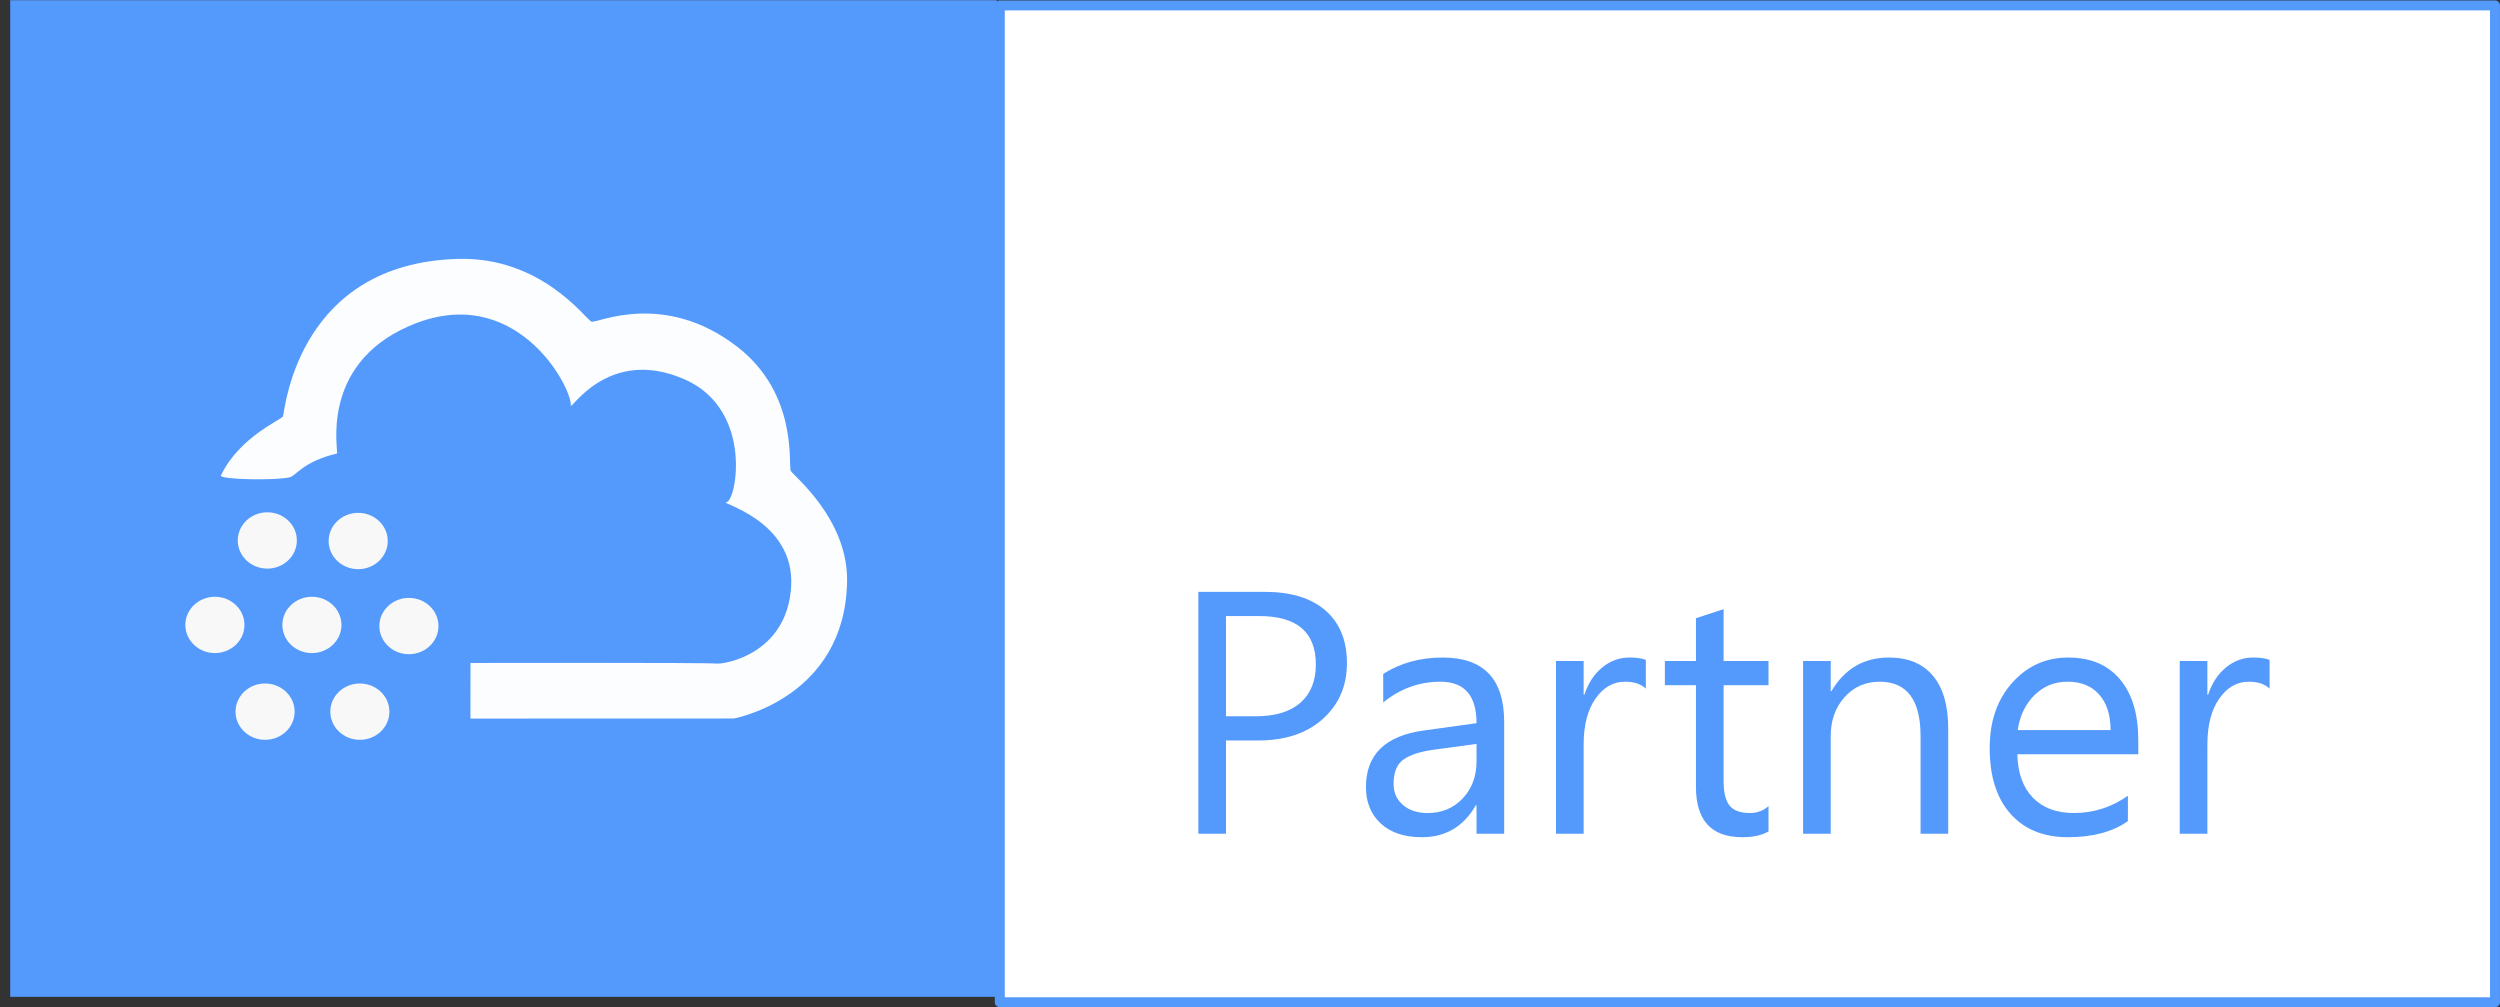 ﻿<?xml version="1.0" encoding="utf-8"?>
<!DOCTYPE svg PUBLIC "-//W3C//DTD SVG 1.1//EN" "http://www.w3.org/Graphics/SVG/1.1/DTD/svg11.dtd">
<svg xmlns="http://www.w3.org/2000/svg" xmlns:xlink="http://www.w3.org/1999/xlink" version="1.1" baseProfile="full" width="250.798" height="101.042" viewBox="0 0 250.80 101.04" enable-background="new 0 0 250.80 101.04" xml:space="preserve">
	<rect x="0" y="0" width="250.80" height="101.04" fill="#333333" stroke="none"/>
	<rect x="100.298" y="0.542" fill="#FFFFFF" fill-opacity="1" stroke-linejoin="round" stroke="#549AFC" stroke-opacity="1" width="150" height="100"/>
	<g>
		<path fill="#549AFC" fill-opacity="1" stroke-linejoin="round" d="M 122.991,74.282L 122.991,83.642L 120.218,83.642L 120.218,59.375L 126.913,59.375C 129.521,59.375 131.541,59.999 132.975,61.246C 134.408,62.494 135.125,64.254 135.125,66.525C 135.125,68.8 134.323,70.662 132.72,72.109C 131.116,73.558 128.952,74.282 126.225,74.282L 122.991,74.282 Z M 122.991,61.802L 122.991,71.855L 125.965,71.855C 127.93,71.855 129.427,71.402 130.458,70.495C 131.489,69.589 132.005,68.309 132.005,66.655C 132.005,63.419 130.111,61.802 126.323,61.802L 122.991,61.802 Z "/>
		<path fill="#549AFC" fill-opacity="1" stroke-linejoin="round" d="M 150.898,83.642L 148.125,83.642L 148.125,80.782L 148.054,80.782C 146.83,82.919 145.025,83.988 142.638,83.988C 140.883,83.988 139.51,83.53 138.518,82.612C 137.527,81.695 137.031,80.477 137.031,78.956C 137.031,75.703 138.969,73.81 142.844,73.279L 148.125,72.548C 148.125,69.775 146.917,68.388 144.501,68.388C 142.381,68.388 140.469,69.082 138.765,70.468L 138.765,67.603C 140.487,66.509 142.472,65.962 144.718,65.962C 148.838,65.962 150.898,68.11 150.898,72.407L 150.898,83.642 Z M 148.125,74.628L 143.819,75.213C 142.493,75.394 141.493,75.716 140.818,76.18C 140.143,76.644 139.805,77.465 139.805,78.642C 139.805,79.501 140.116,80.203 140.739,80.746C 141.362,81.29 142.19,81.562 143.223,81.562C 144.642,81.562 145.814,81.072 146.738,80.094C 147.663,79.115 148.125,77.876 148.125,76.378L 148.125,74.628 Z "/>
		<path fill="#549AFC" fill-opacity="1" stroke-linejoin="round" d="M 165.111,69.082C 164.627,68.619 163.931,68.388 163.021,68.388C 161.84,68.388 160.853,68.953 160.061,70.084C 159.268,71.214 158.871,72.754 158.871,74.704L 158.871,83.642L 156.098,83.642L 156.098,66.308L 158.871,66.308L 158.871,69.704L 158.937,69.704C 159.33,68.527 159.932,67.609 160.743,66.95C 161.554,66.291 162.459,65.962 163.459,65.962C 164.178,65.962 164.729,66.041 165.111,66.2L 165.111,69.082 Z "/>
		<path fill="#549AFC" fill-opacity="1" stroke-linejoin="round" d="M 177.418,83.409C 176.75,83.795 175.871,83.988 174.781,83.988C 171.686,83.988 170.138,82.305 170.138,78.94L 170.138,68.735L 167.019,68.735L 167.019,66.308L 170.138,66.308L 170.138,62.018L 172.912,61.108L 172.912,66.308L 177.418,66.308L 177.418,68.735L 172.912,68.735L 172.912,78.371C 172.912,79.519 173.116,80.338 173.524,80.828C 173.932,81.317 174.607,81.562 175.55,81.562C 176.272,81.562 176.895,81.331 177.418,80.868L 177.418,83.409 Z "/>
		<path fill="#549AFC" fill-opacity="1" stroke-linejoin="round" d="M 195.445,83.642L 192.671,83.642L 192.671,73.854C 192.671,70.21 191.301,68.388 188.561,68.388C 187.145,68.388 185.974,68.905 185.048,69.938C 184.121,70.97 183.658,72.276 183.658,73.854L 183.658,83.642L 180.885,83.642L 180.885,66.308L 183.658,66.308L 183.658,69.336L 183.729,69.336C 185.058,67.087 186.98,65.962 189.497,65.962C 191.422,65.962 192.895,66.572 193.915,67.793C 194.935,69.013 195.445,70.775 195.445,73.079L 195.445,83.642 Z "/>
		<path fill="#549AFC" fill-opacity="1" stroke-linejoin="round" d="M 214.512,75.668L 202.378,75.668C 202.425,77.55 202.947,79.002 203.944,80.026C 204.94,81.05 206.313,81.562 208.06,81.562C 210.025,81.562 211.828,80.984 213.472,79.828L 213.472,82.369C 211.955,83.448 209.947,83.988 207.448,83.988C 205.007,83.988 203.089,83.207 201.696,81.643C 200.302,80.079 199.605,77.878 199.605,75.04C 199.605,72.361 200.359,70.178 201.866,68.491C 203.374,66.805 205.247,65.962 207.486,65.962C 209.721,65.962 211.451,66.69 212.675,68.147C 213.899,69.604 214.512,71.629 214.512,74.222L 214.512,75.668 Z M 211.738,73.242C 211.728,71.71 211.343,70.519 210.584,69.667C 209.826,68.814 208.772,68.388 207.421,68.388C 206.117,68.388 205.011,68.836 204.101,69.732C 203.191,70.627 202.629,71.797 202.416,73.242L 211.738,73.242 Z "/>
		<path fill="#549AFC" fill-opacity="1" stroke-linejoin="round" d="M 227.685,69.082C 227.201,68.619 226.504,68.388 225.594,68.388C 224.413,68.388 223.427,68.953 222.634,70.084C 221.841,71.214 221.445,72.754 221.445,74.704L 221.445,83.642L 218.672,83.642L 218.672,66.308L 221.445,66.308L 221.445,69.704L 221.51,69.704C 221.904,68.527 222.506,67.609 223.316,66.95C 224.127,66.291 225.032,65.962 226.033,65.962C 226.751,65.962 227.302,66.041 227.685,66.2L 227.685,69.082 Z "/>
	</g>
	<g>
		<rect x="1.023" y="0.021" fill="#549AFC" fill-opacity="1" stroke-width="0.2" stroke-linejoin="round" width="98.977" height="99.979"/>
		<path fill="#F8F8F8" fill-opacity="1" stroke-width="0.2" stroke-linejoin="round" d="M 35.934,51.448C 37.571,51.448 38.898,52.713 38.898,54.273C 38.898,55.833 37.571,57.098 35.934,57.098C 34.296,57.098 32.969,55.833 32.969,54.273C 32.969,52.713 34.296,51.448 35.934,51.448 Z "/>
		<path fill="#F8F8F8" fill-opacity="1" stroke-width="0.2" stroke-linejoin="round" d="M 26.817,51.392C 28.454,51.392 29.781,52.656 29.781,54.217C 29.781,55.777 28.454,57.041 26.817,57.041C 25.18,57.041 23.852,55.777 23.852,54.217C 23.852,52.656 25.18,51.392 26.817,51.392 Z "/>
		<path fill="#F8F8F8" fill-opacity="1" stroke-width="0.2" stroke-linejoin="round" d="M 31.291,59.866C 32.928,59.866 34.255,61.131 34.255,62.691C 34.255,64.251 32.928,65.516 31.291,65.516C 29.654,65.516 28.327,64.251 28.327,62.691C 28.327,61.131 29.654,59.866 31.291,59.866 Z "/>
		<path fill="#F8F8F8" fill-opacity="1" stroke-width="0.2" stroke-linejoin="round" d="M 41.023,59.979C 42.66,59.979 43.987,61.244 43.987,62.804C 43.987,64.364 42.66,65.629 41.023,65.629C 39.385,65.629 38.058,64.364 38.058,62.804C 38.058,61.244 39.385,59.979 41.023,59.979 Z "/>
		<path fill="#F8F8F8" fill-opacity="1" stroke-width="0.2" stroke-linejoin="round" d="M 21.56,59.866C 23.197,59.866 24.524,61.131 24.524,62.691C 24.524,64.251 23.197,65.516 21.56,65.516C 19.922,65.516 18.595,64.251 18.595,62.691C 18.595,61.131 19.922,59.866 21.56,59.866 Z "/>
		<path fill="#F8F8F8" fill-opacity="1" stroke-width="0.2" stroke-linejoin="round" d="M 26.593,68.567C 28.23,68.567 29.558,69.832 29.558,71.392C 29.558,72.952 28.23,74.217 26.593,74.217C 24.956,74.217 23.629,72.952 23.629,71.392C 23.629,69.832 24.956,68.567 26.593,68.567 Z "/>
		<path fill="#F8F8F8" fill-opacity="1" stroke-width="0.2" stroke-linejoin="round" d="M 36.101,68.567C 37.738,68.567 39.065,69.832 39.065,71.392C 39.065,72.952 37.738,74.217 36.101,74.217C 34.464,74.217 33.137,72.952 33.137,71.392C 33.137,69.832 34.464,68.567 36.101,68.567 Z "/>
		<path fill="#FFFFFF" fill-opacity="0.976" stroke-width="0.2" stroke-linejoin="round" d="M 47.201,66.509L 47.196,72.087L 73.617,72.078C 73.617,72.078 84.786,70.065 84.979,58.329C 85.082,52.05 79.61,47.743 79.33,47.235C 79.051,46.726 80.128,39.545 73.963,34.786C 66.609,29.108 59.909,32.44 59.35,32.27C 58.791,32.101 54.395,25.704 45.859,25.972C 30.083,26.468 28.626,40.654 28.395,41.756C 28.327,42.08 24.035,43.771 22.163,47.699C 21.963,48.118 27.803,48.225 29.098,47.869C 29.713,47.699 30.431,46.299 33.796,45.496C 34.02,45.442 31.926,36.696 41.028,32.713C 51.688,28.049 57.39,38.86 57.262,40.679C 57.22,41.272 61.017,34.699 68.671,38.052C 75.632,41.101 73.871,50.324 72.865,50.382C 71.991,50.433 79.781,52.17 79.367,58.857C 78.948,65.637 72.656,66.654 71.883,66.569C 70.869,66.459 47.257,66.509 47.201,66.509 Z "/>
		<rect x="0" y="1.52588e-005" fill="#549AFC" fill-opacity="0" stroke-width="0.2" stroke-linejoin="round" width="98.977" height="99.979"/>
	</g>
</svg>
